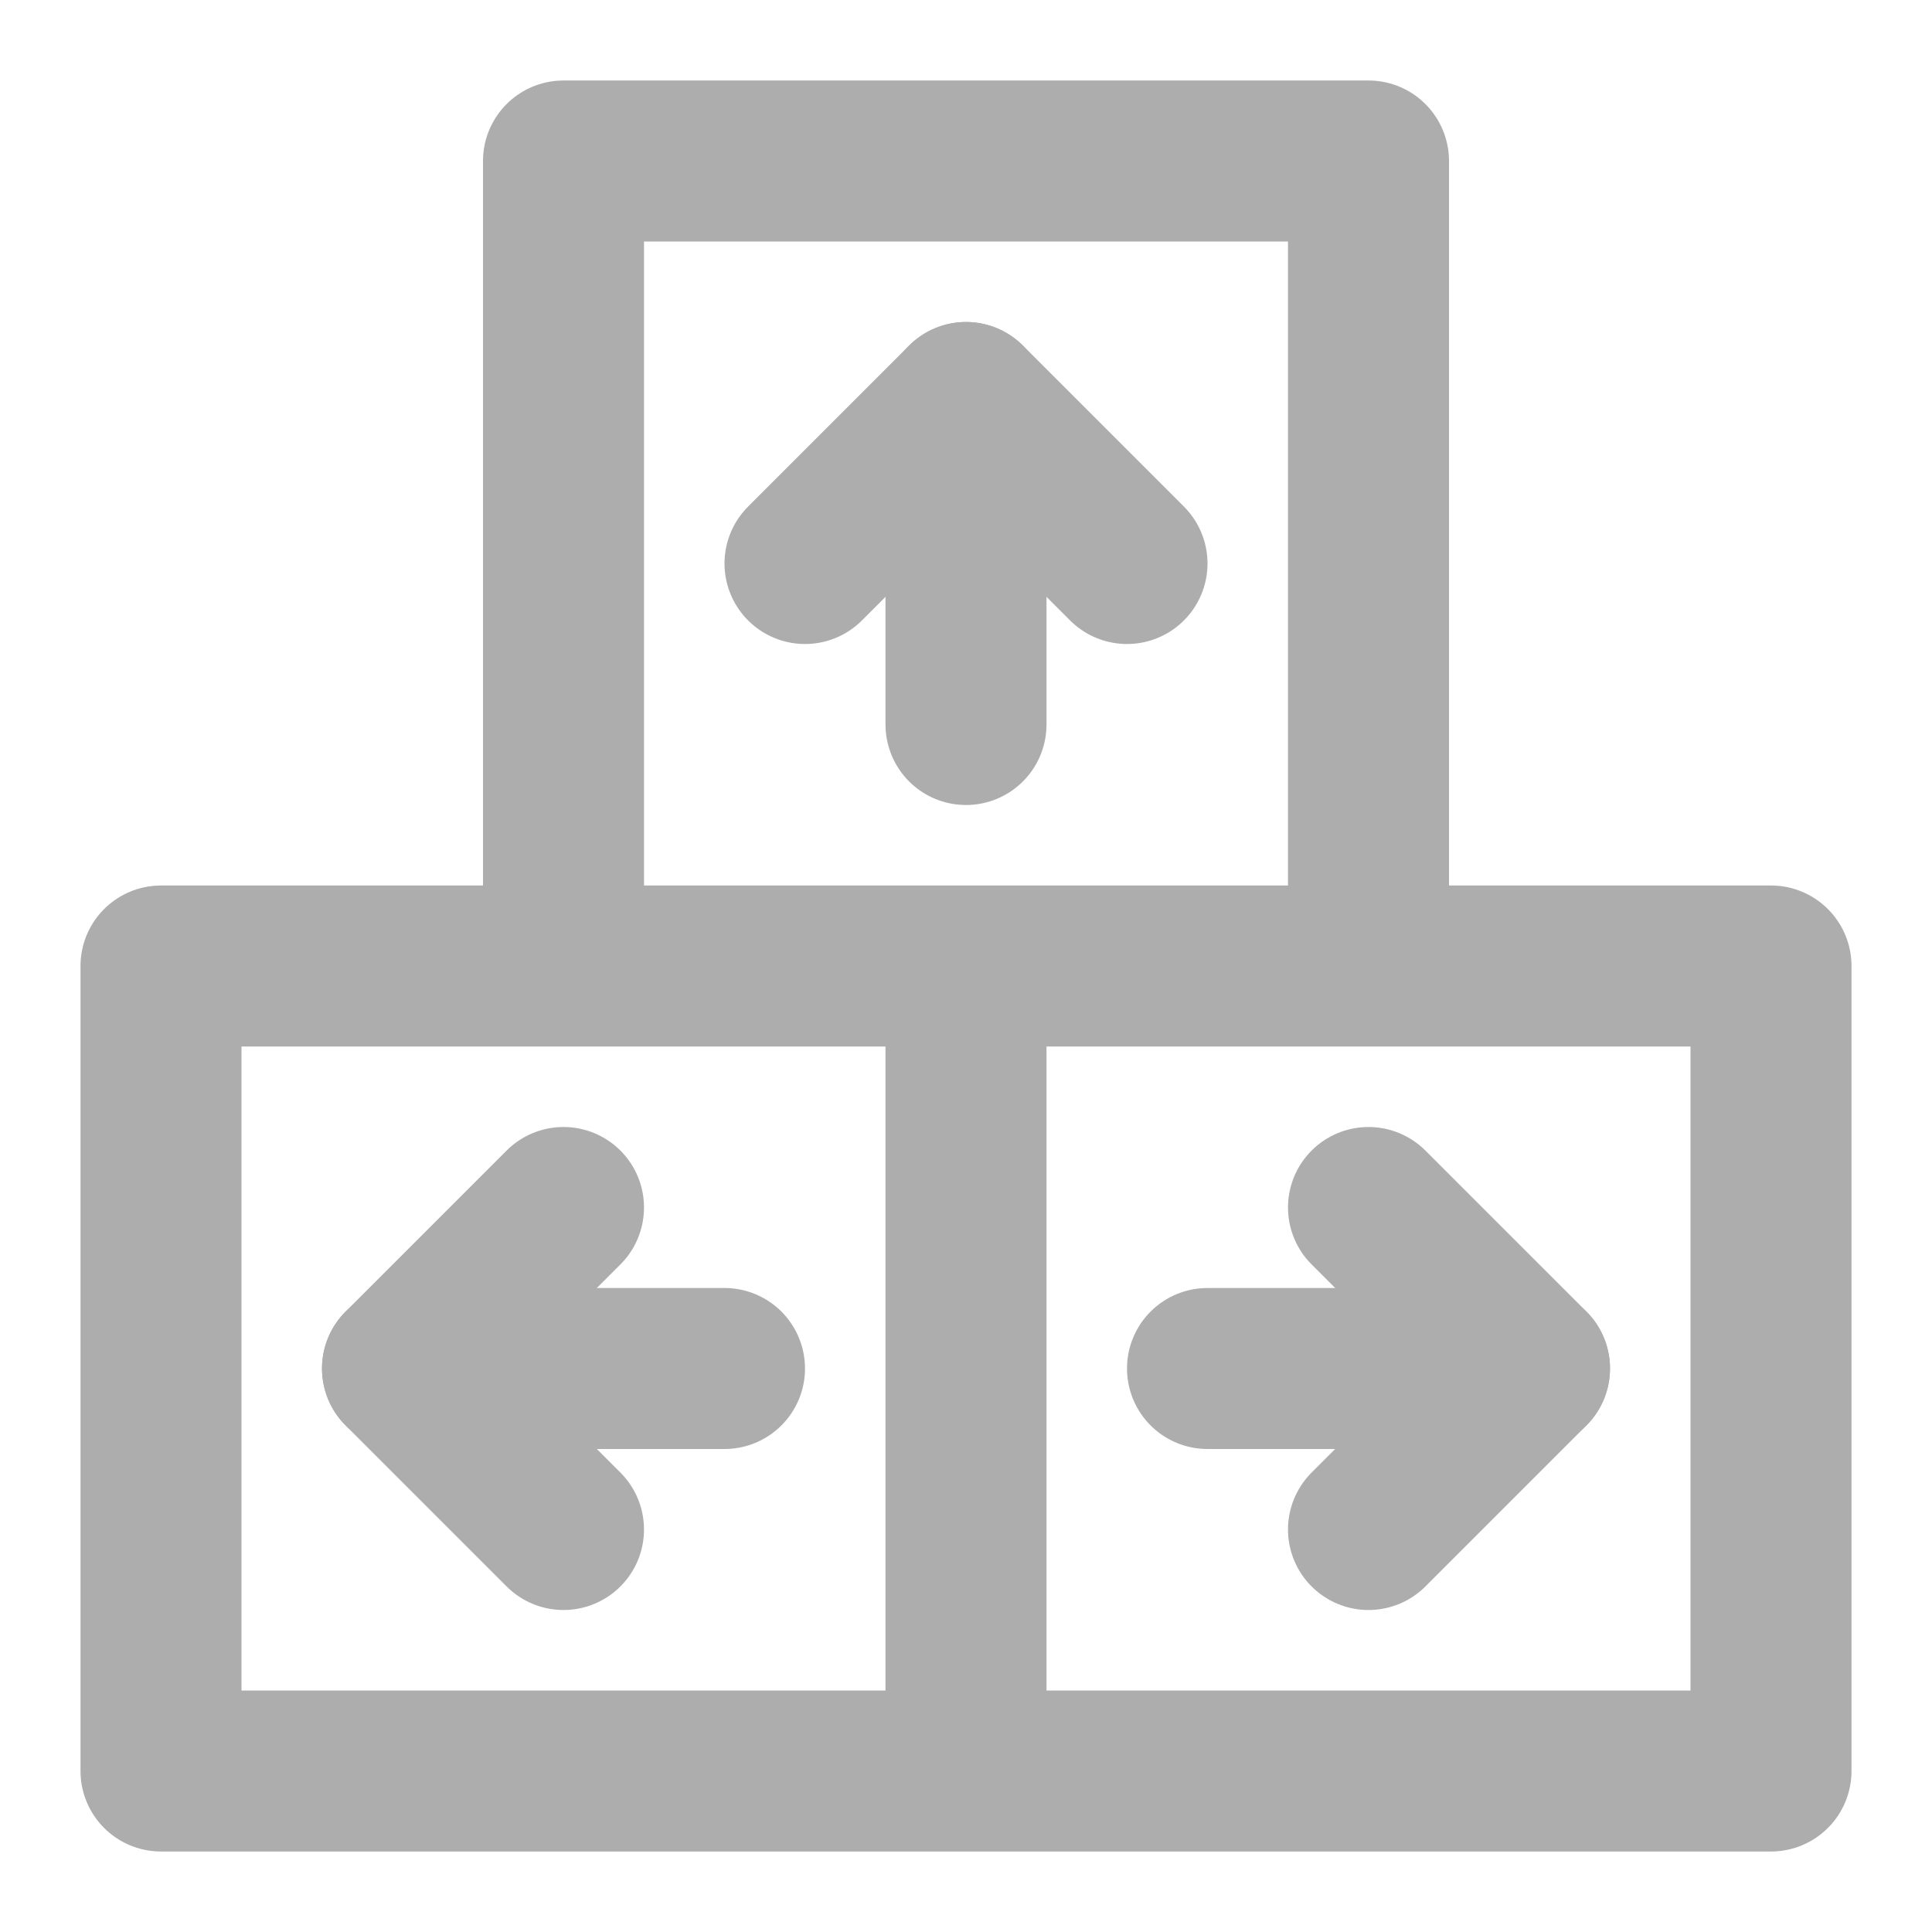 <?xml version="1.0" encoding="UTF-8"?><svg width="28" height="28" viewBox="0 0 48 48" fill="none" xmlns="http://www.w3.org/2000/svg"><path d="M14 4H34V24H14V4Z" fill="none"/><path d="M4 24H24V44H4V24Z" fill="none"/><path d="M24 24H44V44H24V24Z" fill="none"/><path d="M24 24H4V44H24V24ZM24 24V44V24ZM24 24H44V44H24V24ZM14 4H34V24H14V4Z" stroke="#adadad" stroke-width="4" stroke-linecap="round" stroke-linejoin="round"/><path d="M24 10V18" stroke="#adadad" stroke-width="4" stroke-linecap="round" stroke-linejoin="round"/><path d="M20 14L24 10L28 14" stroke="#adadad" stroke-width="4" stroke-linecap="round" stroke-linejoin="round"/><path d="M10 34H18" stroke="#adadad" stroke-width="4" stroke-linecap="round" stroke-linejoin="round"/><path d="M14 38L10 34L14 30" stroke="#adadad" stroke-width="4" stroke-linecap="round" stroke-linejoin="round"/><path d="M38 34H30" stroke="#adadad" stroke-width="4" stroke-linecap="round" stroke-linejoin="round"/><path d="M34 30L38 34L34 38" stroke="#adadad" stroke-width="4" stroke-linecap="round" stroke-linejoin="round"/></svg>